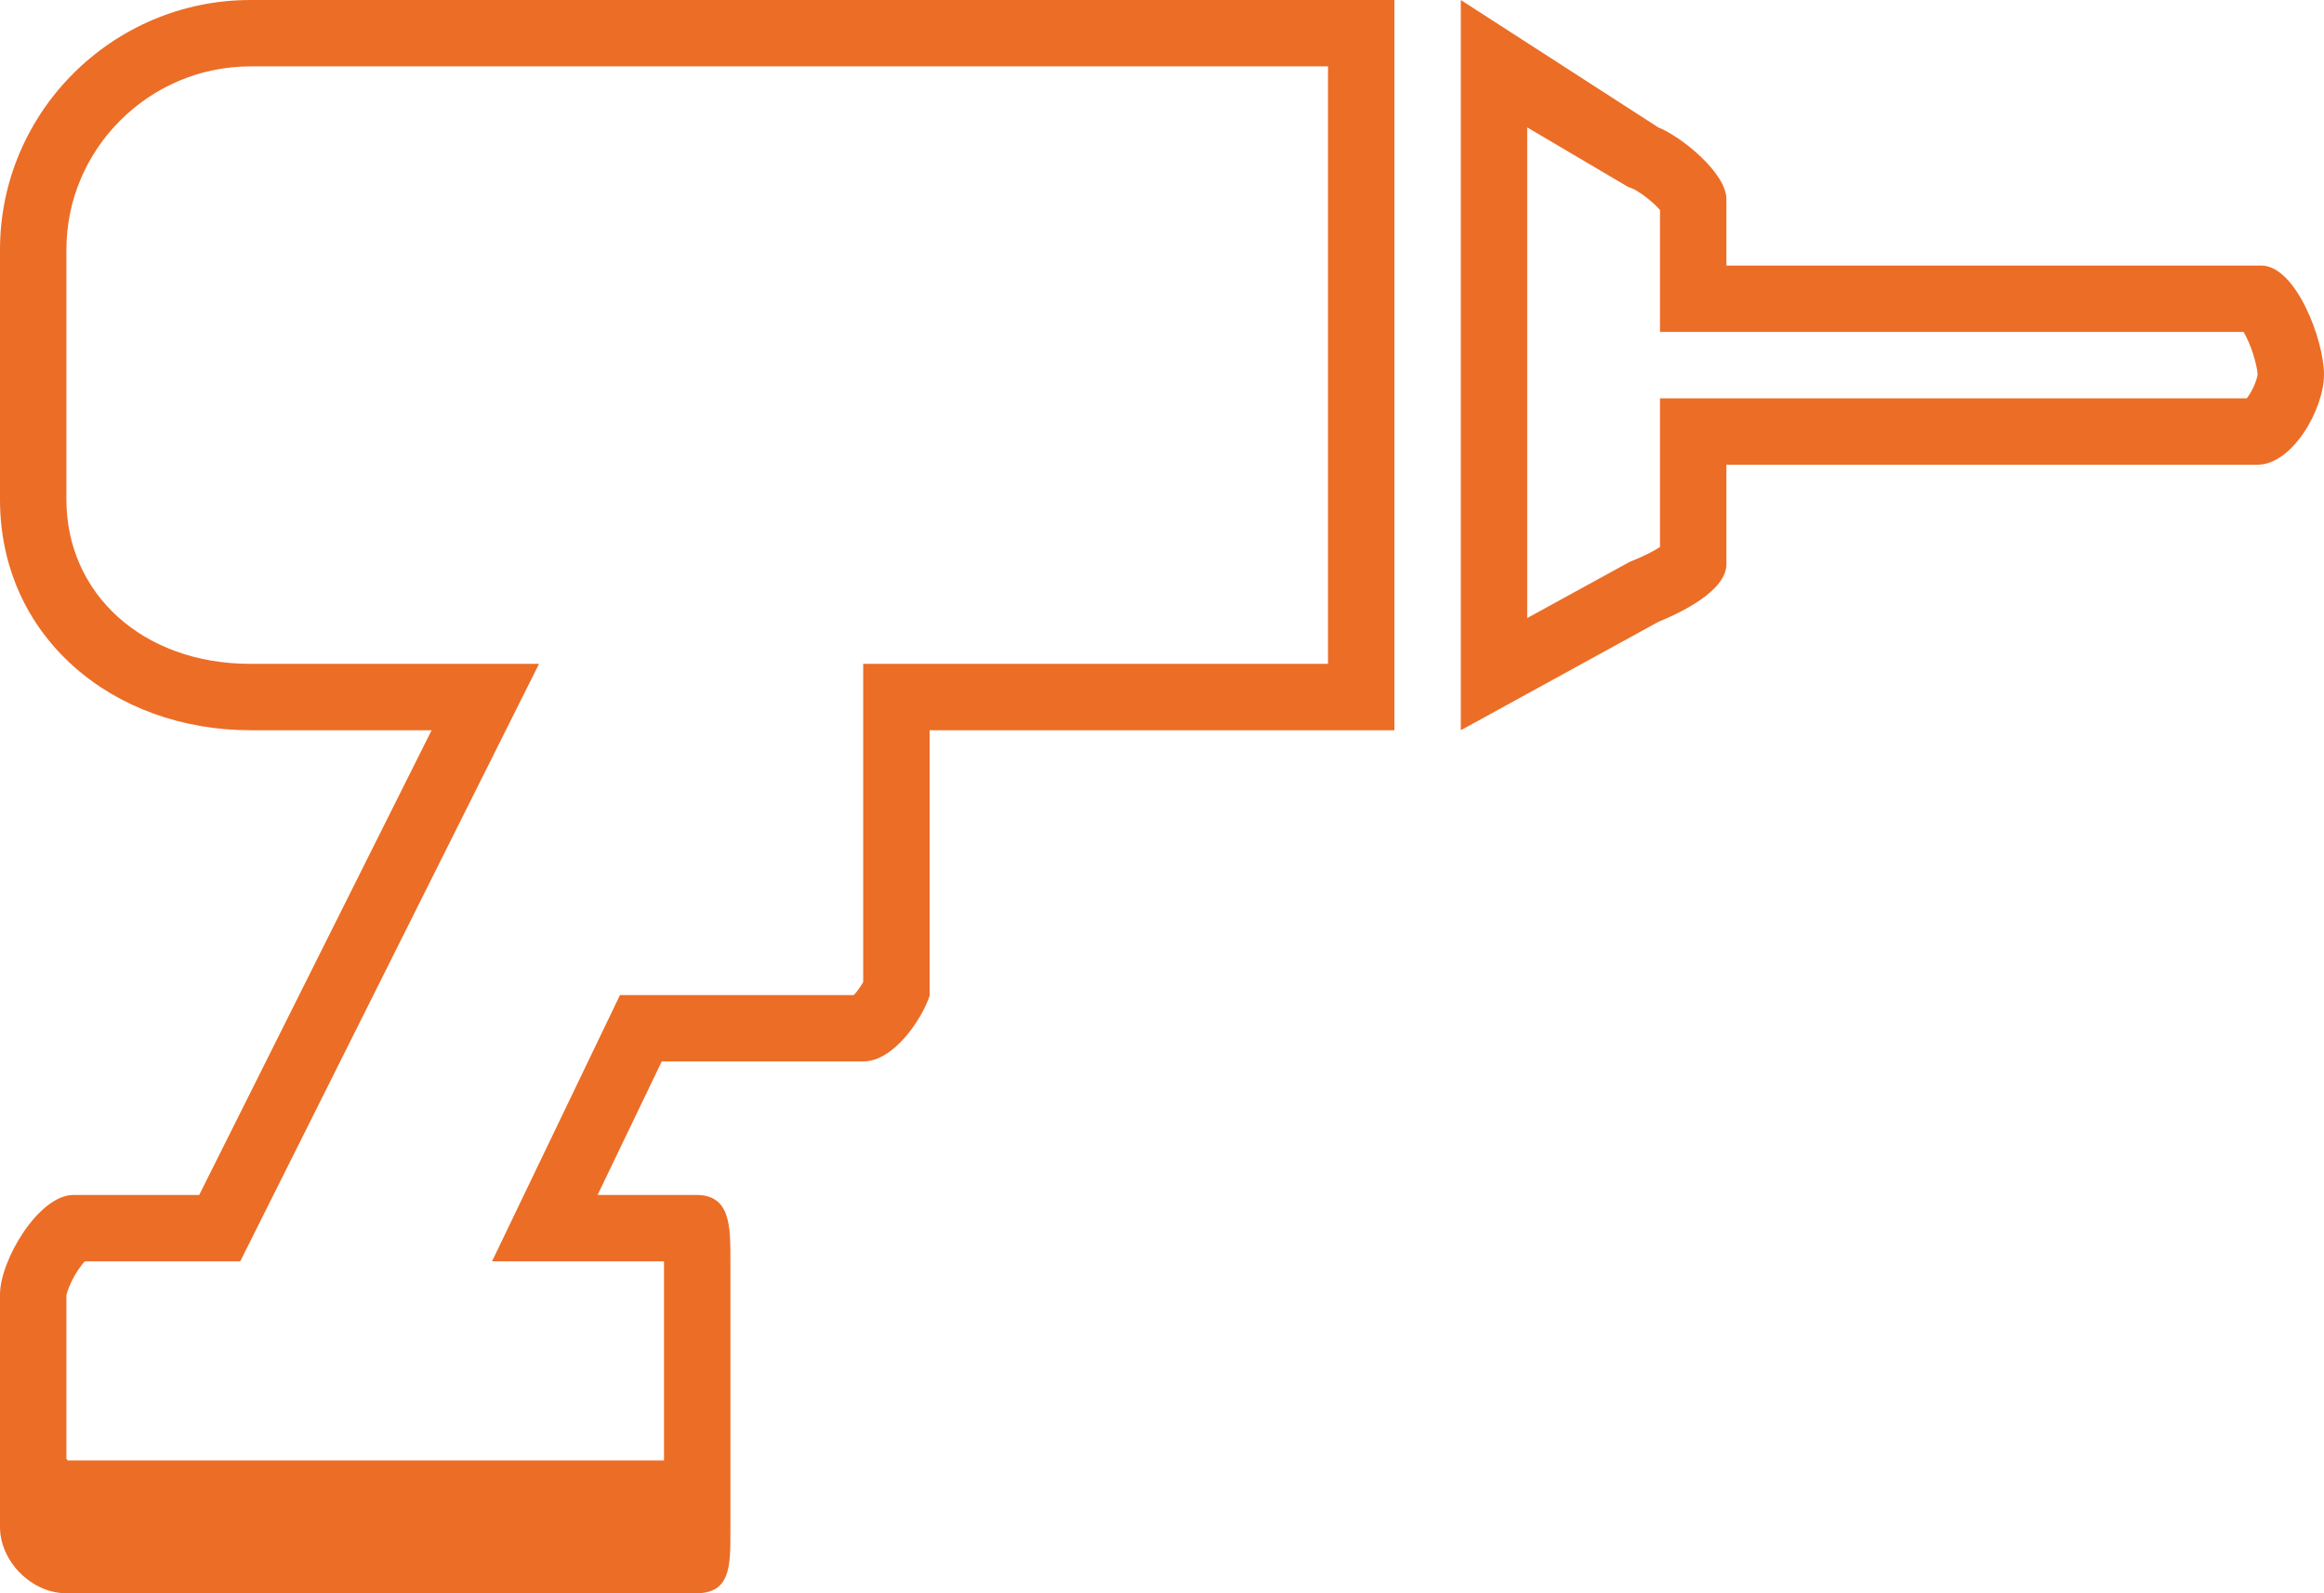 <svg width="35" height="24" viewBox="0 0 35 24" fill="none" xmlns="http://www.w3.org/2000/svg">
<path fill-rule="evenodd" clip-rule="evenodd" d="M25 5V3.163C24.981 3.142 24.957 3.116 24.926 3.086C24.86 3.024 24.785 2.964 24.715 2.916C24.654 2.874 24.616 2.855 24.608 2.85C24.606 2.849 24.607 2.85 24.607 2.85L24.515 2.813L23 1.919V9.31L24.544 8.463L24.598 8.441C24.665 8.414 24.746 8.378 24.829 8.337C24.893 8.304 24.951 8.271 25 8.24V6H33.837C33.846 5.988 33.856 5.974 33.867 5.958C33.91 5.894 33.948 5.818 33.973 5.745C33.994 5.685 33.999 5.65 34 5.642L34 5.64C34 5.637 34 5.633 33.999 5.625C33.998 5.614 33.996 5.598 33.993 5.577C33.986 5.536 33.976 5.485 33.96 5.426C33.928 5.306 33.881 5.179 33.827 5.07C33.814 5.044 33.802 5.021 33.79 5H26H25ZM22 11V0L24.974 1.919C25.32 2.056 26 2.606 26 3V4H34.054C34.577 4 35 5.124 35 5.642C35 6.164 34.523 7 34 7H26V8.5C26 8.898 25.32 9.227 24.974 9.368L22 11ZM14 11H21V0H3.773C2.734 0 1.792 0.422 1.107 1.104C0.423 1.787 0 2.726 0 3.762V7.525C0 9.593 1.699 11 3.773 11H6.5L3 18H1.107C0.584 18 0 18.982 0 19.5V23C0 23.522 0.477 24 1 24H10.486C11 24 11 23.592 11 23.082V18.974C11 18.466 11 18 10.486 18H9L9.966 15.989H13C13.467 15.989 13.891 15.337 14 15V11ZM13 14.793V10H20V1H3.773C3.01 1 2.319 1.308 1.813 1.812C1.308 2.316 1 3.005 1 3.762V7.525C1 8.936 2.141 10 3.773 10H8.118L3.618 19H1.277C1.251 19.028 1.219 19.067 1.184 19.119C1.121 19.211 1.068 19.313 1.034 19.404C1.007 19.473 1.001 19.51 1 19.515V21.976C1.003 21.98 1.007 21.984 1.011 21.989C1.016 21.994 1.02 21.997 1.024 22H10V19H7.41L9.337 14.989H12.858C12.864 14.982 12.871 14.975 12.879 14.966C12.921 14.918 12.962 14.859 12.996 14.799C12.998 14.797 12.999 14.795 13 14.793Z" fill="#EC6D26"/>
</svg>
